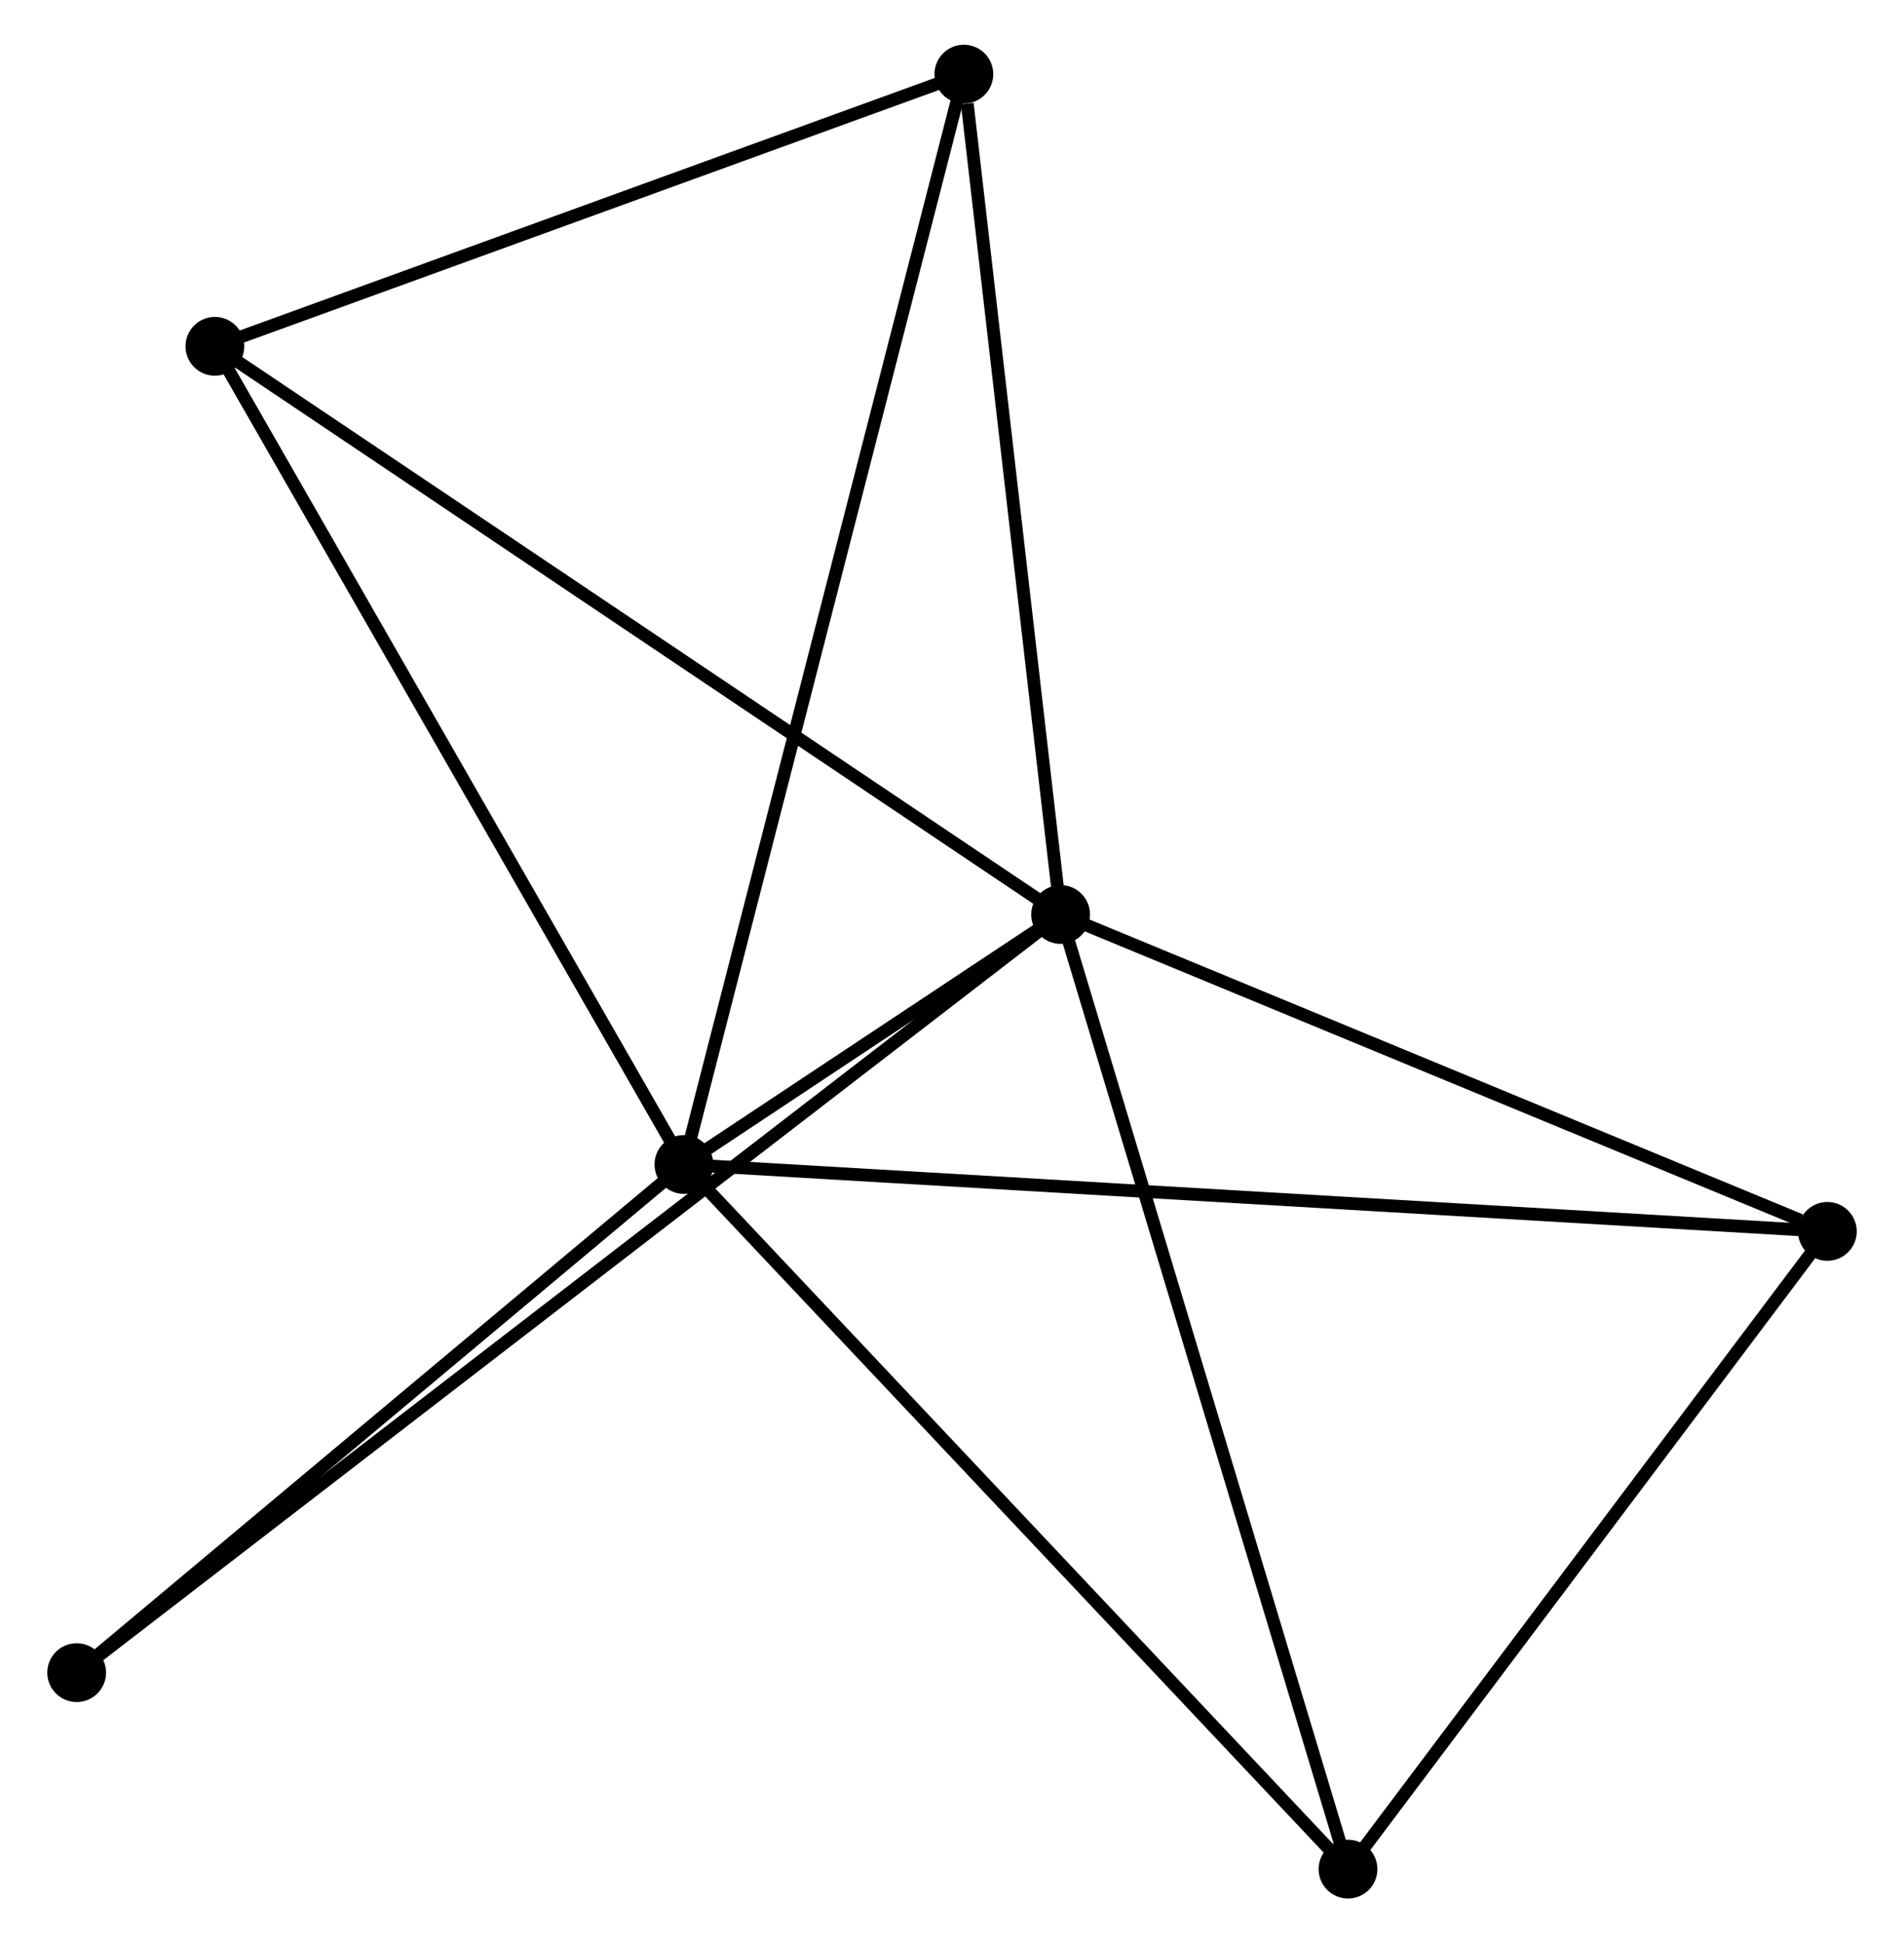 <?xml version="1.0" encoding="UTF-8" standalone="no"?>
<!DOCTYPE svg PUBLIC "-//W3C//DTD SVG 1.1//EN"
 "http://www.w3.org/Graphics/SVG/1.1/DTD/svg11.dtd">
<!-- Generated by graphviz version 2.36.0 (20140111.2315)
 -->
<!-- Title: %3 Pages: 1 -->
<svg width="149pt" height="152pt"
 viewBox="0.00 0.00 148.61 152.01" xmlns="http://www.w3.org/2000/svg" xmlns:xlink="http://www.w3.org/1999/xlink">
<g id="graph0" class="graph" transform="scale(1 1) rotate(0) translate(4 148.011)">
<title>%3</title>
<!-- 0 -->
<g id="node1" class="node"><title>0</title>
<ellipse fill="black" stroke="black" cx="49.325" cy="-56.92" rx="1.8" ry="1.8"/>
</g>
<!-- 1 -->
<g id="node2" class="node"><title>1</title>
<ellipse fill="black" stroke="black" cx="78.805" cy="-76.476" rx="1.8" ry="1.8"/>
</g>
<!-- 0&#45;&#45;1 -->
<g id="edge1" class="edge"><title>0&#45;&#45;1</title>
<path fill="none" stroke="black" d="M50.91,-57.971C55.981,-61.335 71.784,-71.818 77.066,-75.322"/>
</g>
<!-- 2 -->
<g id="node3" class="node"><title>2</title>
<ellipse fill="black" stroke="black" cx="101.297" cy="-1.8" rx="1.8" ry="1.8"/>
</g>
<!-- 0&#45;&#45;2 -->
<g id="edge2" class="edge"><title>0&#45;&#45;2</title>
<path fill="none" stroke="black" d="M50.61,-55.557C57.738,-47.998 92.374,-11.263 99.866,-3.317"/>
</g>
<!-- 3 -->
<g id="node4" class="node"><title>3</title>
<ellipse fill="black" stroke="black" cx="12.617" cy="-120.92" rx="1.8" ry="1.8"/>
</g>
<!-- 0&#45;&#45;3 -->
<g id="edge3" class="edge"><title>0&#45;&#45;3</title>
<path fill="none" stroke="black" d="M48.418,-58.502C43.383,-67.28 18.919,-109.933 13.628,-119.159"/>
</g>
<!-- 4 -->
<g id="node5" class="node"><title>4</title>
<ellipse fill="black" stroke="black" cx="138.813" cy="-51.686" rx="1.8" ry="1.8"/>
</g>
<!-- 0&#45;&#45;4 -->
<g id="edge4" class="edge"><title>0&#45;&#45;4</title>
<path fill="none" stroke="black" d="M51.194,-56.811C62.84,-56.13 125.338,-52.474 136.954,-51.795"/>
</g>
<!-- 5 -->
<g id="node6" class="node"><title>5</title>
<ellipse fill="black" stroke="black" cx="71.234" cy="-142.211" rx="1.8" ry="1.8"/>
</g>
<!-- 0&#45;&#45;5 -->
<g id="edge5" class="edge"><title>0&#45;&#45;5</title>
<path fill="none" stroke="black" d="M49.783,-58.701C52.634,-69.801 67.935,-129.368 70.779,-140.44"/>
</g>
<!-- 6 -->
<g id="node7" class="node"><title>6</title>
<ellipse fill="black" stroke="black" cx="1.8" cy="-17.169" rx="1.8" ry="1.8"/>
</g>
<!-- 0&#45;&#45;6 -->
<g id="edge6" class="edge"><title>0&#45;&#45;6</title>
<path fill="none" stroke="black" d="M47.744,-55.597C40.528,-49.562 10.764,-24.667 3.436,-18.538"/>
</g>
<!-- 1&#45;&#45;2 -->
<g id="edge7" class="edge"><title>1&#45;&#45;2</title>
<path fill="none" stroke="black" d="M79.362,-74.63C82.473,-64.299 97.699,-13.744 100.76,-3.581"/>
</g>
<!-- 1&#45;&#45;3 -->
<g id="edge8" class="edge"><title>1&#45;&#45;3</title>
<path fill="none" stroke="black" d="M77.169,-77.575C68.092,-83.67 23.98,-113.291 14.439,-119.697"/>
</g>
<!-- 1&#45;&#45;4 -->
<g id="edge9" class="edge"><title>1&#45;&#45;4</title>
<path fill="none" stroke="black" d="M80.537,-75.761C89.146,-72.204 127.306,-56.44 136.712,-52.554"/>
</g>
<!-- 1&#45;&#45;5 -->
<g id="edge10" class="edge"><title>1&#45;&#45;5</title>
<path fill="none" stroke="black" d="M78.587,-78.373C77.501,-87.803 72.686,-129.607 71.499,-139.91"/>
</g>
<!-- 1&#45;&#45;6 -->
<g id="edge11" class="edge"><title>1&#45;&#45;6</title>
<path fill="none" stroke="black" d="M77.197,-75.237C67.176,-67.519 13.395,-26.1 3.4,-18.401"/>
</g>
<!-- 2&#45;&#45;4 -->
<g id="edge12" class="edge"><title>2&#45;&#45;4</title>
<path fill="none" stroke="black" d="M102.545,-3.46C108.241,-11.034 131.736,-42.277 137.521,-49.969"/>
</g>
<!-- 3&#45;&#45;5 -->
<g id="edge13" class="edge"><title>3&#45;&#45;5</title>
<path fill="none" stroke="black" d="M14.568,-121.629C23.467,-124.861 60.178,-138.195 69.217,-141.478"/>
</g>
</g>
</svg>
